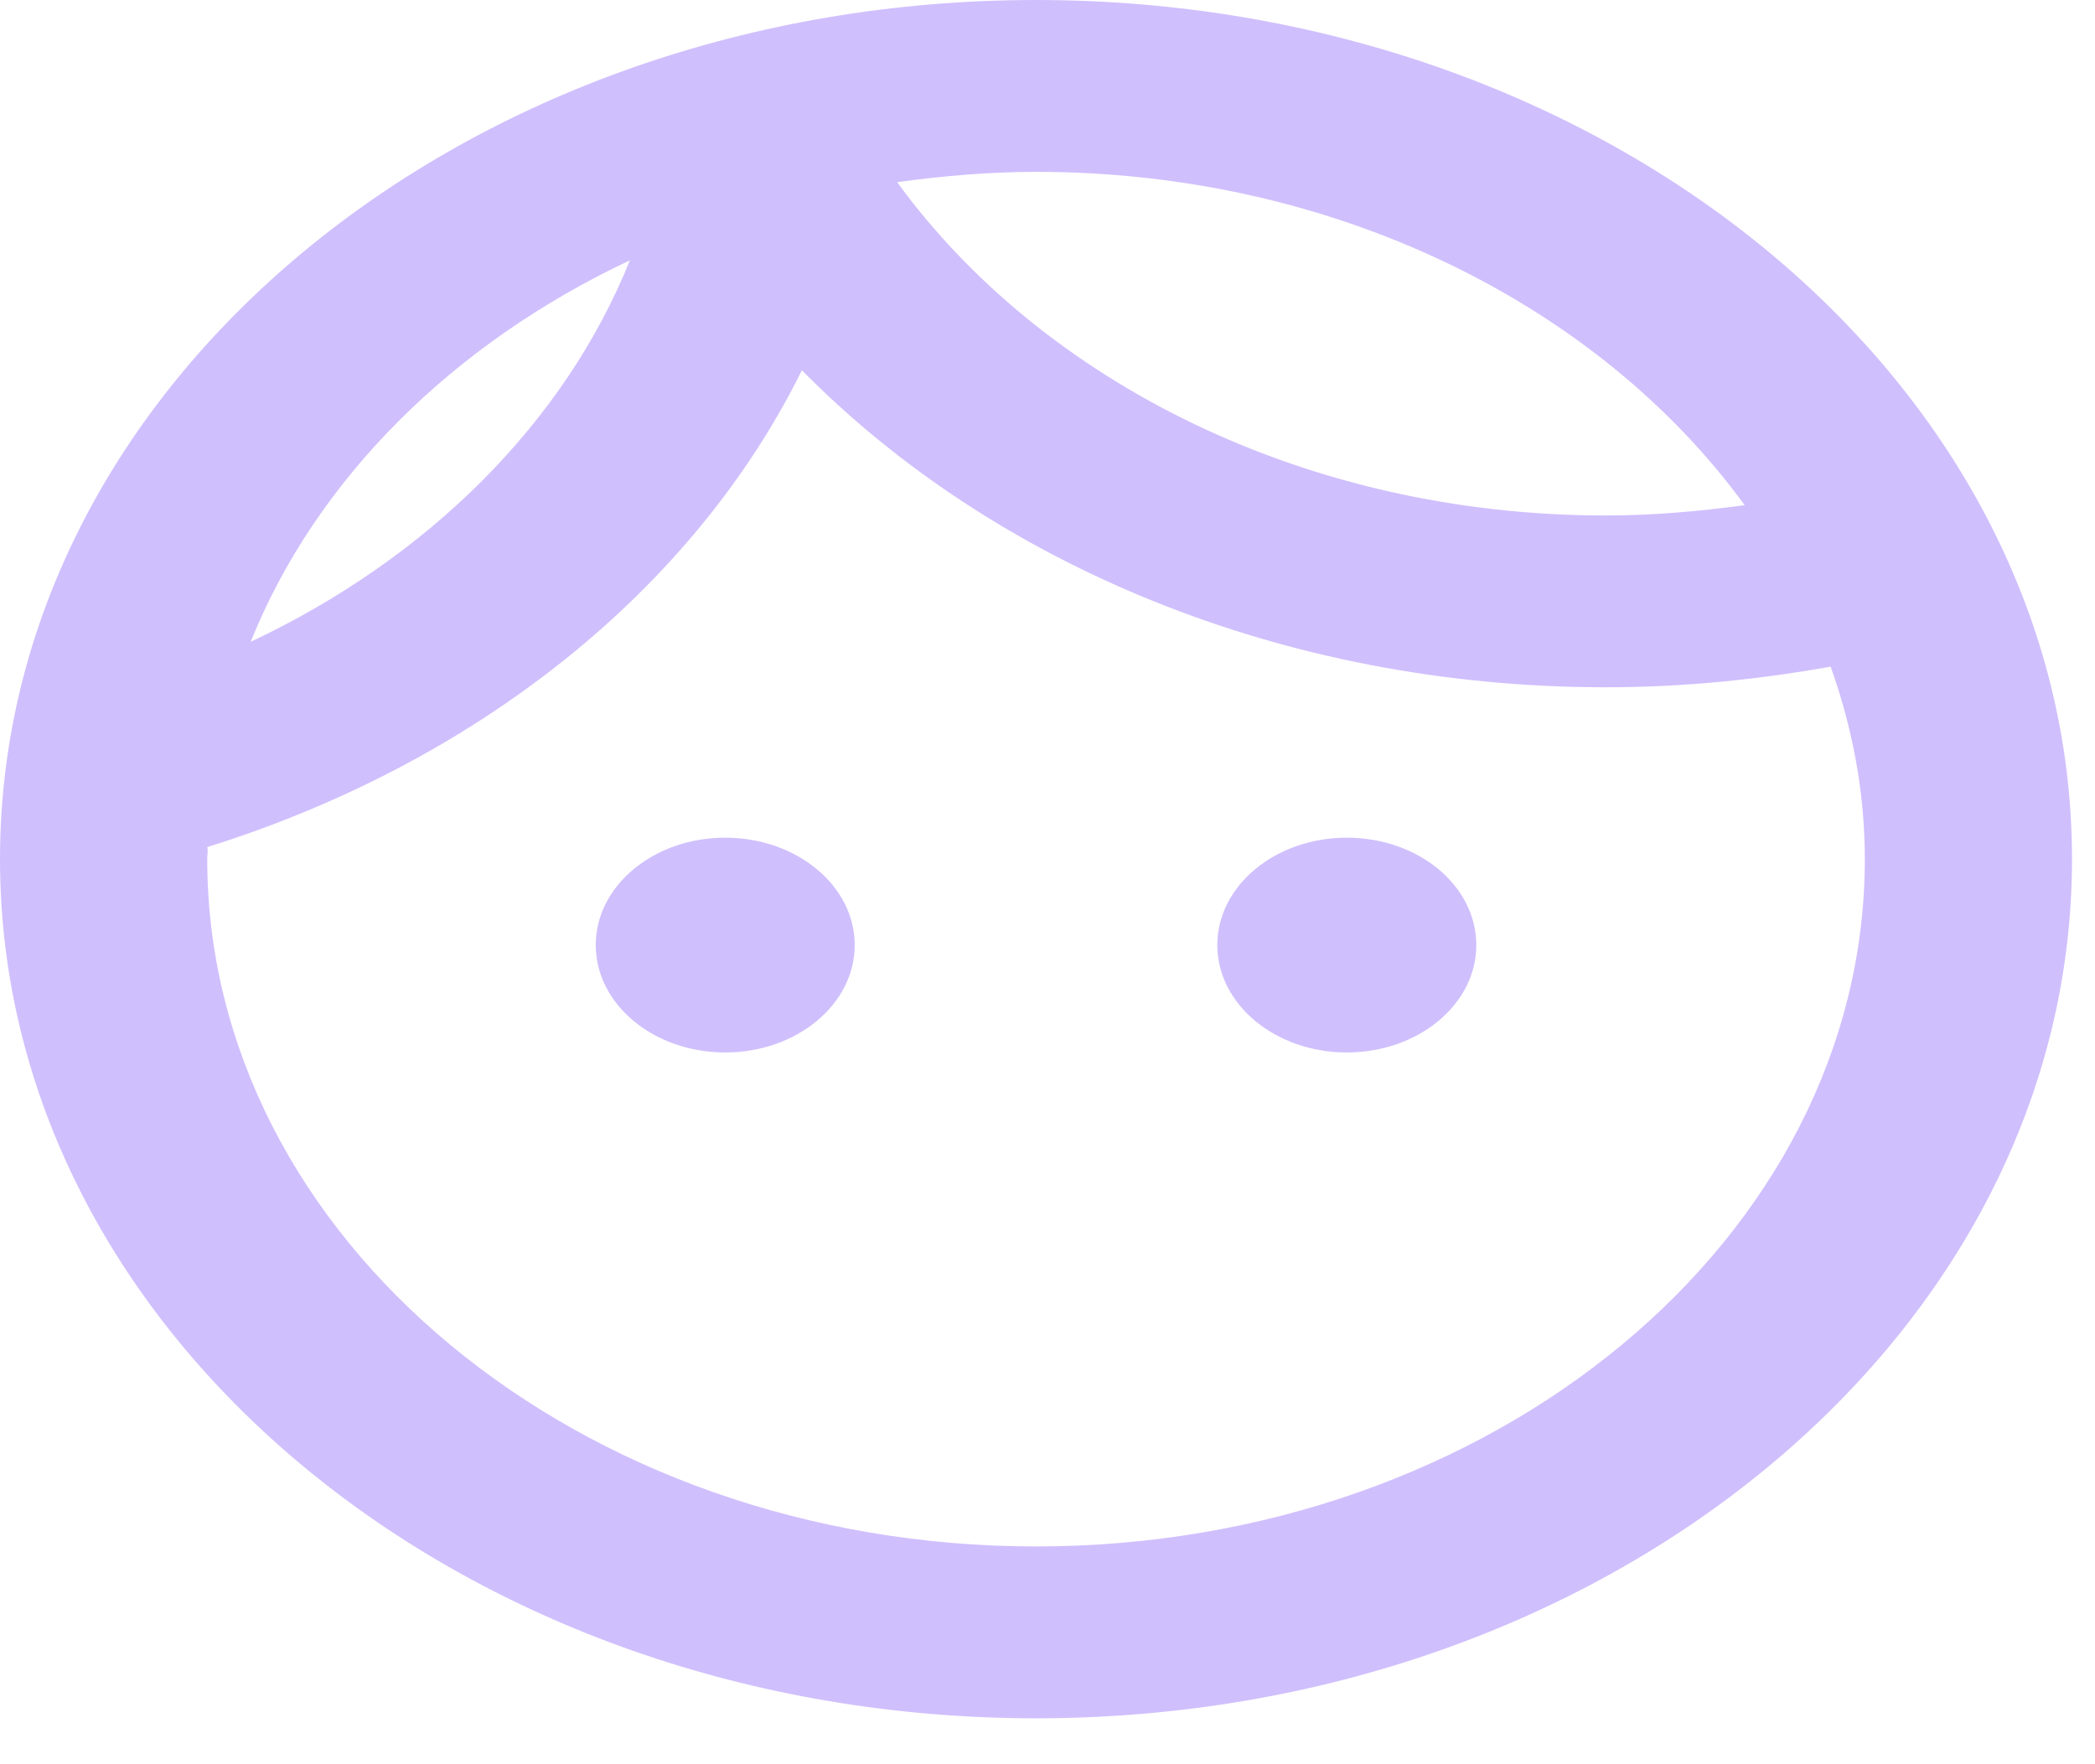 <svg width="38" height="32" viewBox="0 0 38 32" fill="none" xmlns="http://www.w3.org/2000/svg">
<path fill-rule="evenodd" clip-rule="evenodd" d="M37.583 15.583C37.583 24.185 29.164 31.167 18.791 31.167C8.419 31.167 0 24.185 0 15.583C0 6.981 8.419 0 18.791 0C29.164 0 37.583 6.981 37.583 15.583ZM13.154 19.09C14.451 19.09 15.503 18.217 15.503 17.142C15.503 16.066 14.451 15.194 13.154 15.194C11.858 15.194 10.806 16.066 10.806 17.142C10.806 18.217 11.858 19.09 13.154 19.09ZM22.08 17.142C22.08 16.066 23.133 15.194 24.429 15.194C25.726 15.194 26.778 16.066 26.778 17.142C26.778 18.217 25.726 19.09 24.429 19.09C23.133 19.09 22.08 18.217 22.08 17.142ZM29.127 9.35C23.677 9.35 18.904 6.919 16.273 3.304C17.081 3.194 17.927 3.117 18.791 3.117C24.241 3.117 29.014 5.548 31.645 9.163C30.837 9.272 29.991 9.35 29.127 9.35ZM4.547 11.641C7.76 10.129 10.241 7.667 11.425 4.722C8.211 6.233 5.731 8.695 4.547 11.641ZM33.205 12.092C33.6 13.199 33.825 14.368 33.825 15.583C33.825 22.455 27.079 28.05 18.792 28.05C10.505 28.05 3.759 22.455 3.759 15.583C3.759 15.557 3.761 15.53 3.763 15.504C3.767 15.454 3.771 15.406 3.759 15.365C8.644 13.838 12.572 10.706 14.545 6.716C18.003 10.223 23.245 12.466 29.127 12.466C30.537 12.466 31.89 12.326 33.205 12.092Z" fill="#D0BFFD"/>
</svg>
